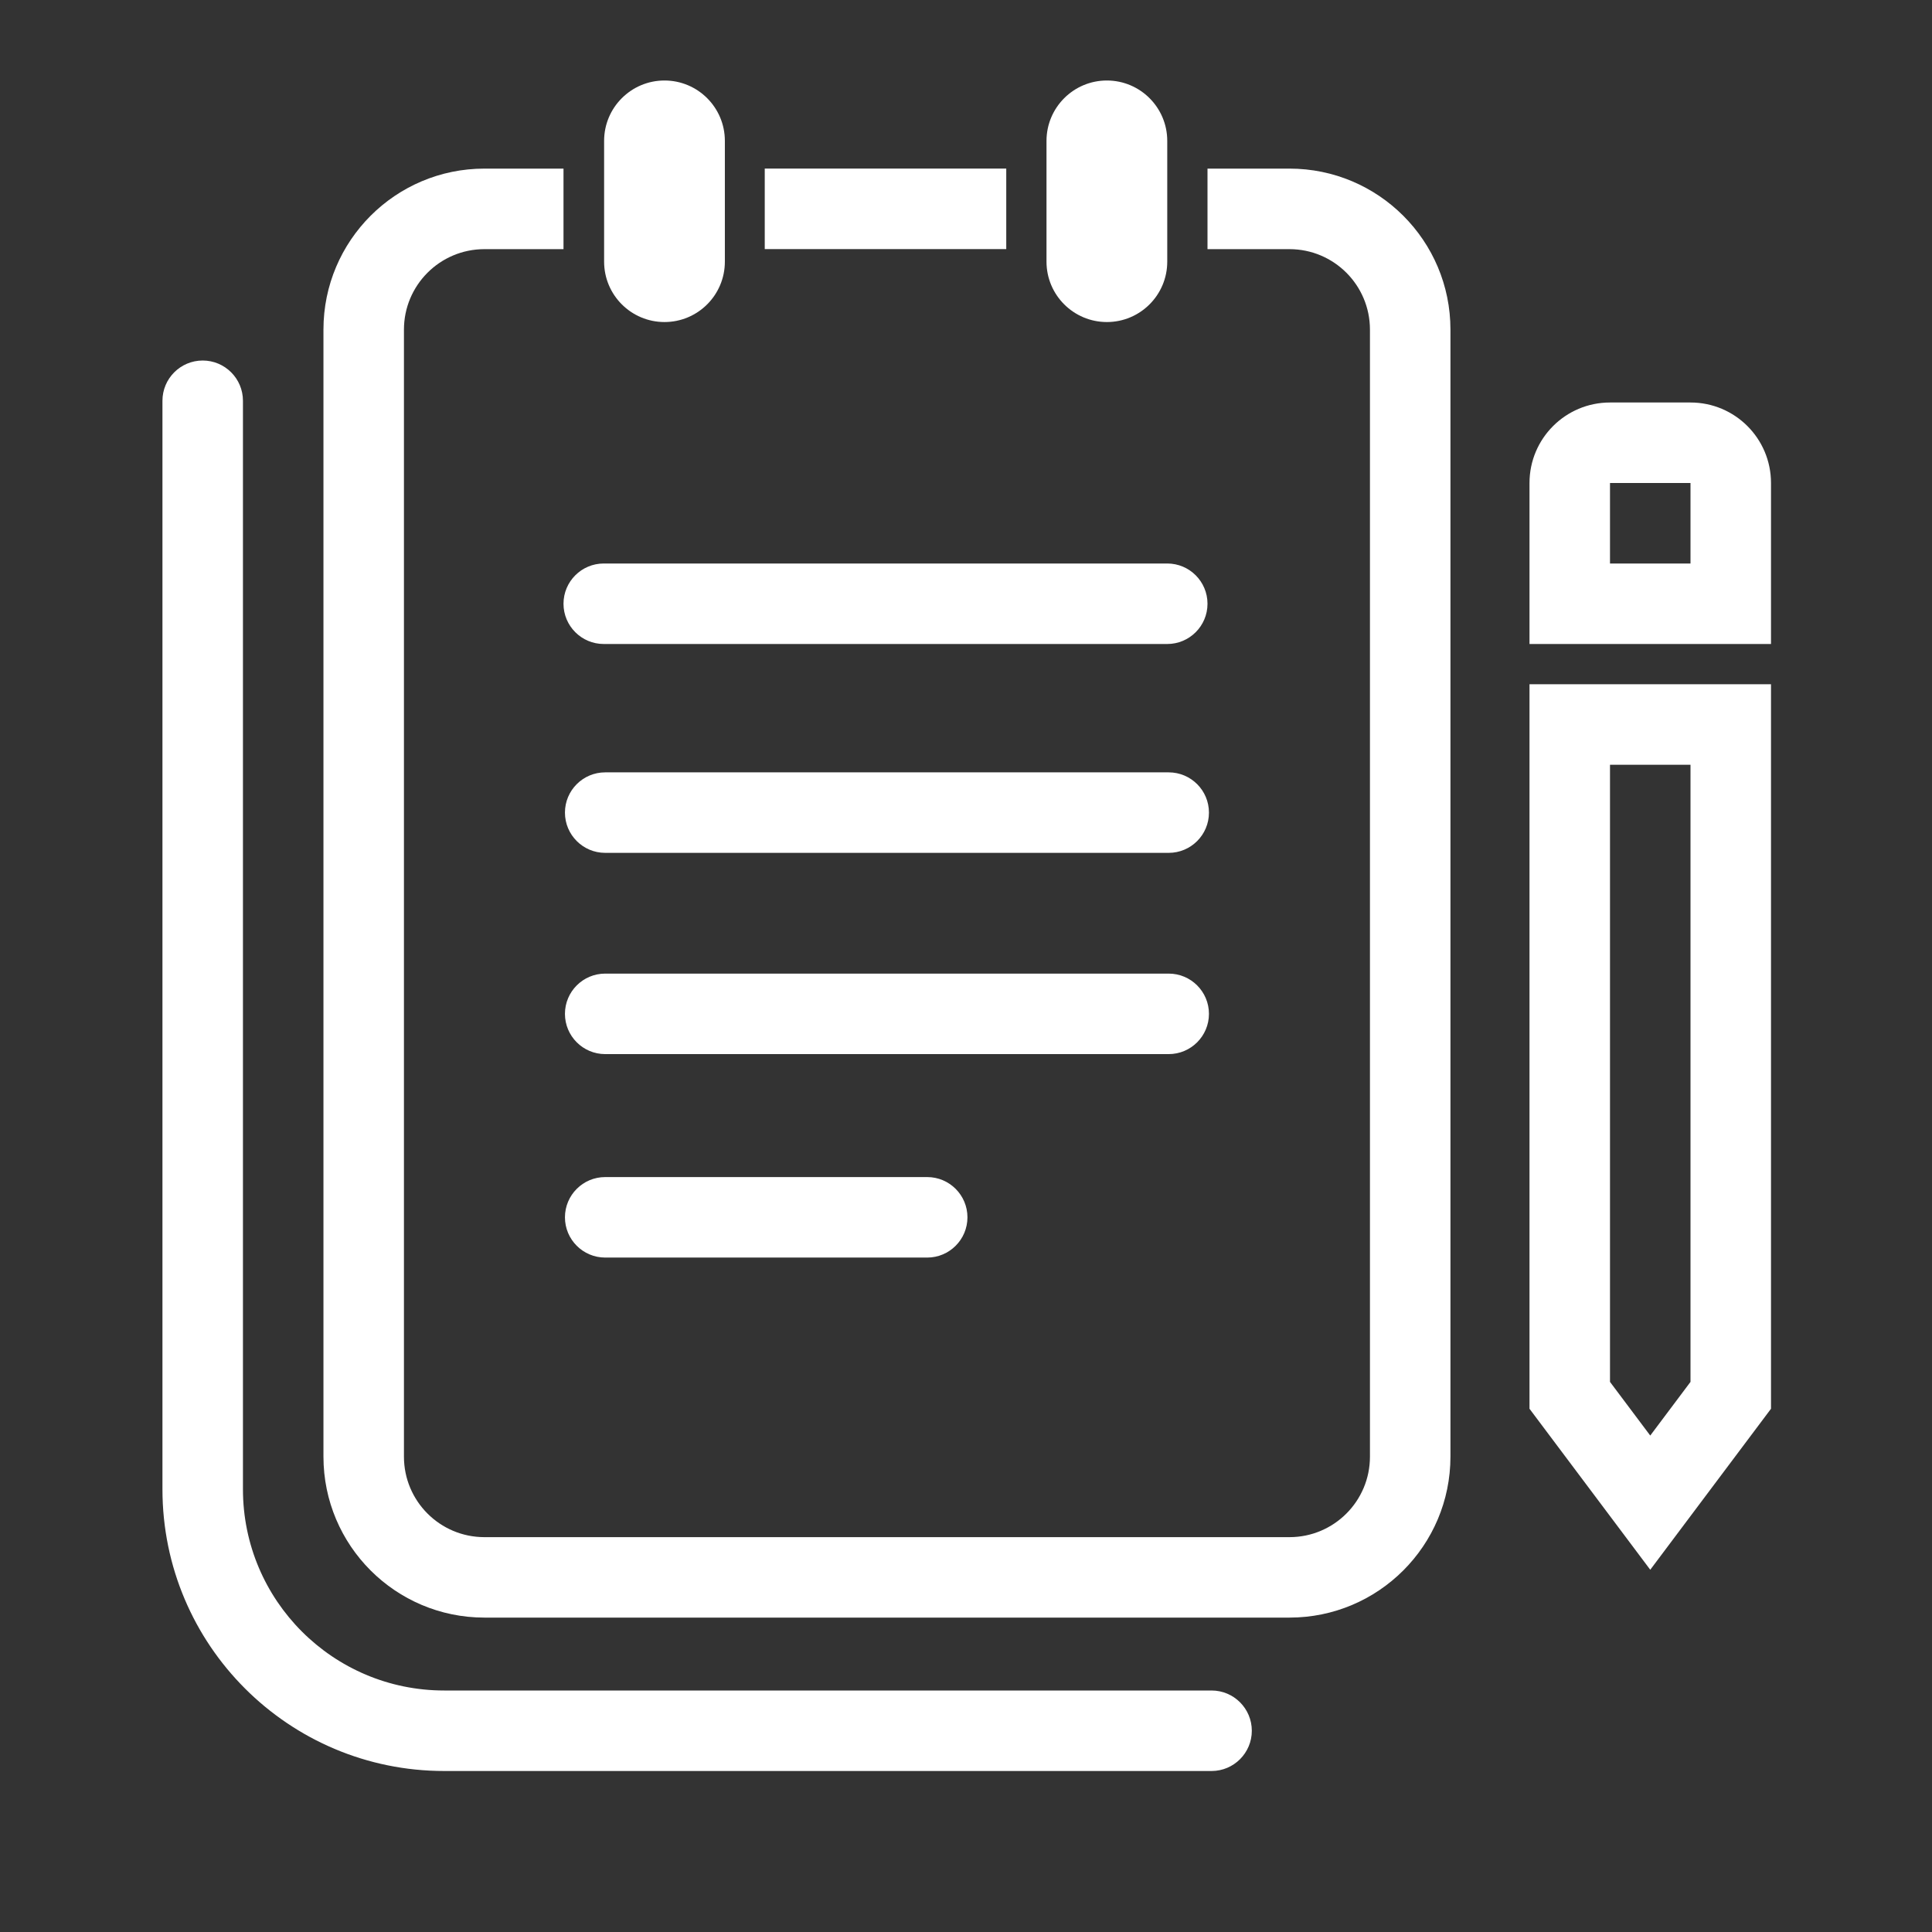 <svg fill="#FFFFFF" height="48" viewBox="0 0 48 48" width="48" xmlns="http://www.w3.org/2000/svg"><rect x="0" y="0" width="48" height="48" fill="#333333" stroke="none"/><g clip-rule="evenodd" fill="#FFFFFF" fill-rule="evenodd"><path d="m14 4.189h-1.964c-2.209 0-4 1.791-4 4v28c0 2.209 1.791 4 4 4h20c2.209 0 4-1.791 4-4v-28c0-2.209-1.791-4-4-4h-2.036v.311 1.001.689h2.036c1.105 0 2 .895 2 2v28c0 1.105-.895 2-2 2h-20c-1.105 0-2-.895-2-2v-28c0-1.105.895-2 2-2h1.964v-.689-1.001zm5 2h6v-.689-1.001-.311h-6v.311 1.001z"/><path d="m14 15c0-.552.448-1 1-1h14c.552 0 1 .448 1 1s-.448 1-1 1h-14c-.552 0-1-.448-1-1z"/><path d="m14.036 20.189c0-.552.448-1 1-1h14c.552 0 1 .448 1 1 0 .552-.448 1-1 1h-14c-.552 0-1-.448-1-1z"/><path d="m14.036 25.189c0-.552.448-1 1-1h14c.552 0 1 .448 1 1 0 .552-.448 1-1 1h-14c-.552 0-1-.448-1-1z"/><path d="m14.036 30.244c0-.552.448-1 1-1h8c.552 0 1 .448 1 1 0 .552-.448 1-1 1h-8c-.552 0-1-.448-1-1z"/><path d="m5.036 8.957c.552 0 1 .448 1 1l-0 27.043c0 2.761 2.239 5 5 5h19.065c.552 0 1 .448 1 1 0 .552-.448 1-1 1h-19.065c-3.866 0-7-3.134-7-7l0-27.043c0-.552.448-1 1-1z"/><path d="m42 19h-2v15.333l1 1.333 1-1.333zm2 16-3 4-3-4v-18h6z"/><path d="m42 12h-2v2h2zm-2-2h2c1.105 0 2 .895 2 2v4h-6v-4c0-1.105.895-2 2-2z"/><path d="m27.5 2c.828 0 1.5.672 1.5 1.5v3.001c0 .828-.672 1.5-1.5 1.5s-1.5-.672-1.5-1.5v-3.001c0-.828.672-1.5 1.5-1.5z"/><path d="m16.509 2c.829 0 1.5.672 1.5 1.5v3.001c0 .828-.671 1.5-1.5 1.5-.828 0-1.5-.672-1.5-1.5v-3.001c0-.828.672-1.5 1.5-1.5z"/></g></svg>